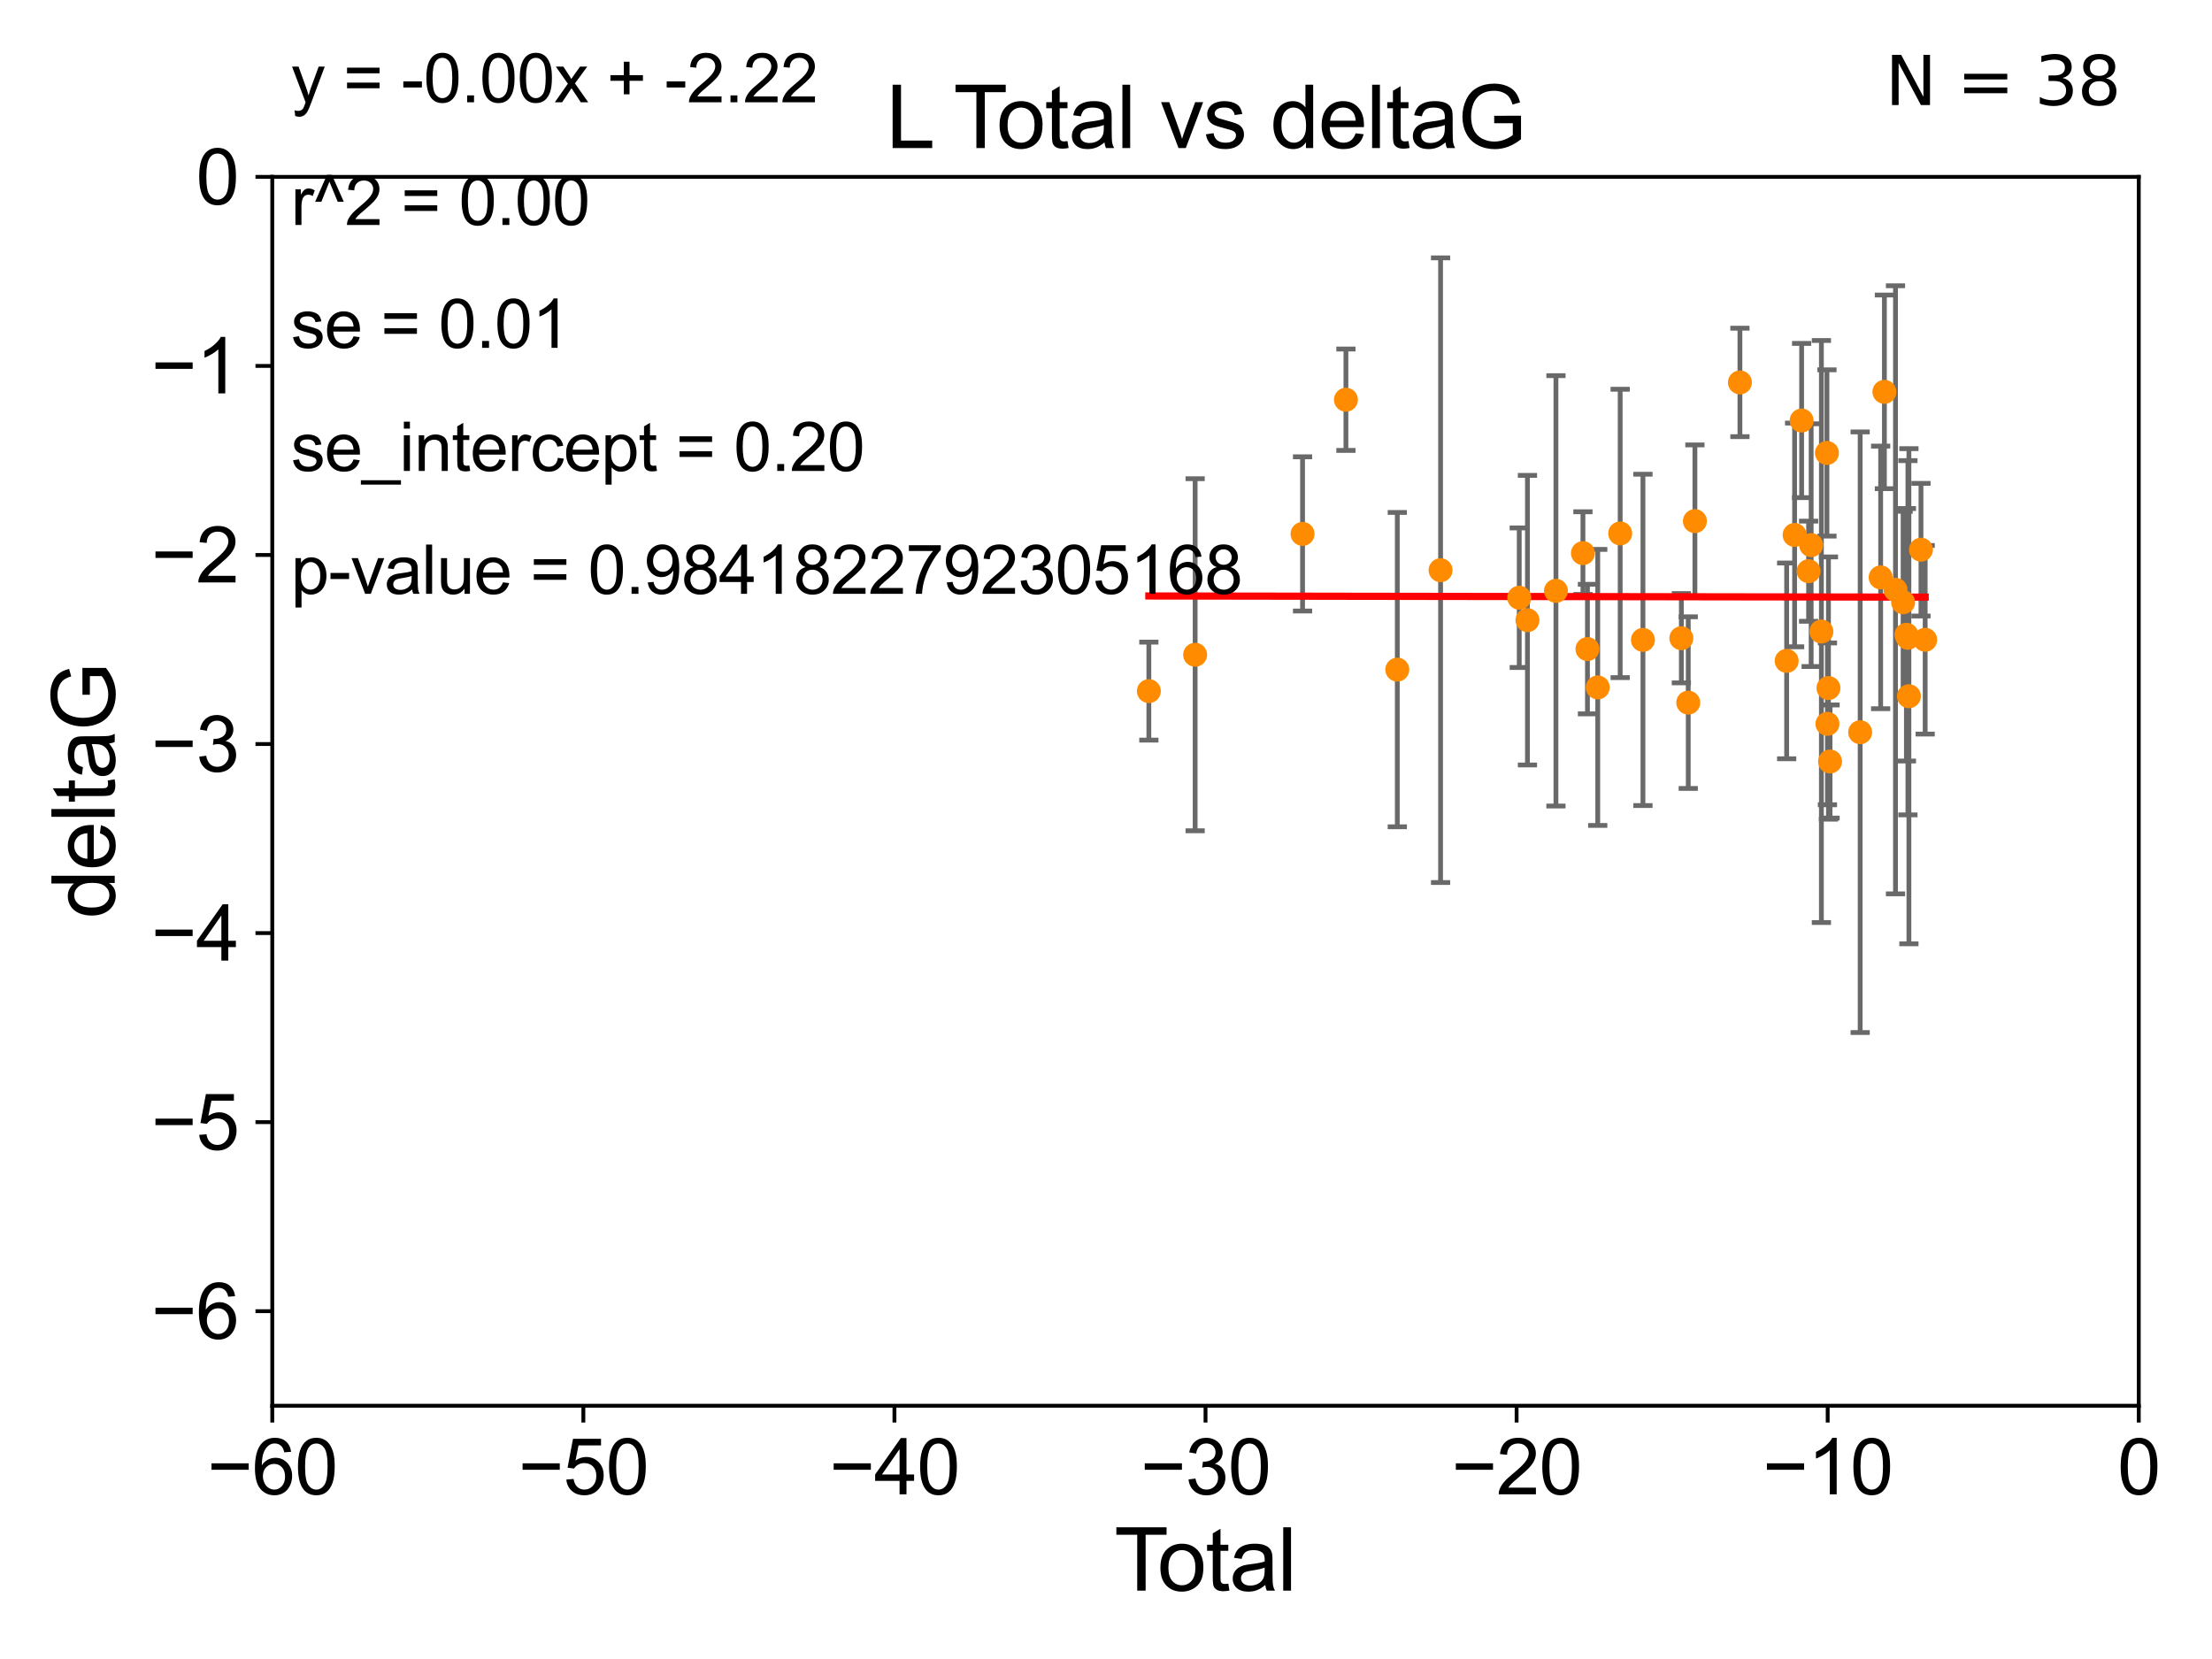 <?xml version="1.0" encoding="utf-8" standalone="no"?>
<!DOCTYPE svg PUBLIC "-//W3C//DTD SVG 1.1//EN"
  "http://www.w3.org/Graphics/SVG/1.1/DTD/svg11.dtd">
<svg xmlns:xlink="http://www.w3.org/1999/xlink" width="460.8pt" height="345.6pt" viewBox="0 0 460.8 345.6" xmlns="http://www.w3.org/2000/svg" version="1.1">
 <defs>
  <style type="text/css">*{stroke-linejoin: round; stroke-linecap: butt}</style>
 </defs>
 <g id="figure_1">
  <g id="patch_1">
   <path d="M 0 345.6 
L 460.8 345.6 
L 460.8 0 
L 0 0 
z
" style="fill: #ffffff"/>
  </g>
  <g id="axes_1">
   <g id="patch_2">
    <path d="M 56.72 292.84 
L 445.545 292.84 
L 445.545 36.842 
L 56.72 36.842 
z
" style="fill: #ffffff"/>
   </g>
   <g id="PathCollection_1">
    <defs>
     <path id="m501c6b49d2" d="M 0 1.118 
C 0.297 1.118 0.581 1 0.791 0.791 
C 1 0.581 1.118 0.297 1.118 0 
C 1.118 -0.297 1 -0.581 0.791 -0.791 
C 0.581 -1 0.297 -1.118 0 -1.118 
C -0.297 -1.118 -0.581 -1 -0.791 -0.791 
C -1 -0.581 -1.118 -0.297 -1.118 0 
C -1.118 0.297 -1 0.581 -0.791 0.791 
C -0.581 1 -0.297 1.118 0 1.118 
z
" style="stroke: #ff8c00"/>
    </defs>
    <g clip-path="url(#p54462c5d73)">
     <use xlink:href="#m501c6b49d2" x="239.328" y="143.973" style="fill: #ff8c00; stroke: #ff8c00"/>
     <use xlink:href="#m501c6b49d2" x="248.971" y="136.396" style="fill: #ff8c00; stroke: #ff8c00"/>
     <use xlink:href="#m501c6b49d2" x="271.347" y="111.222" style="fill: #ff8c00; stroke: #ff8c00"/>
     <use xlink:href="#m501c6b49d2" x="280.381" y="83.271" style="fill: #ff8c00; stroke: #ff8c00"/>
     <use xlink:href="#m501c6b49d2" x="291.084" y="139.496" style="fill: #ff8c00; stroke: #ff8c00"/>
     <use xlink:href="#m501c6b49d2" x="300.098" y="118.783" style="fill: #ff8c00; stroke: #ff8c00"/>
     <use xlink:href="#m501c6b49d2" x="316.487" y="124.516" style="fill: #ff8c00; stroke: #ff8c00"/>
     <use xlink:href="#m501c6b49d2" x="318.195" y="129.194" style="fill: #ff8c00; stroke: #ff8c00"/>
     <use xlink:href="#m501c6b49d2" x="324.132" y="123.086" style="fill: #ff8c00; stroke: #ff8c00"/>
     <use xlink:href="#m501c6b49d2" x="329.755" y="115.224" style="fill: #ff8c00; stroke: #ff8c00"/>
     <use xlink:href="#m501c6b49d2" x="330.696" y="135.214" style="fill: #ff8c00; stroke: #ff8c00"/>
     <use xlink:href="#m501c6b49d2" x="332.838" y="143.203" style="fill: #ff8c00; stroke: #ff8c00"/>
     <use xlink:href="#m501c6b49d2" x="337.513" y="111.123" style="fill: #ff8c00; stroke: #ff8c00"/>
     <use xlink:href="#m501c6b49d2" x="342.257" y="133.304" style="fill: #ff8c00; stroke: #ff8c00"/>
     <use xlink:href="#m501c6b49d2" x="350.256" y="132.951" style="fill: #ff8c00; stroke: #ff8c00"/>
     <use xlink:href="#m501c6b49d2" x="351.691" y="146.367" style="fill: #ff8c00; stroke: #ff8c00"/>
     <use xlink:href="#m501c6b49d2" x="353.08" y="108.561" style="fill: #ff8c00; stroke: #ff8c00"/>
     <use xlink:href="#m501c6b49d2" x="362.458" y="79.666" style="fill: #ff8c00; stroke: #ff8c00"/>
     <use xlink:href="#m501c6b49d2" x="372.193" y="137.675" style="fill: #ff8c00; stroke: #ff8c00"/>
     <use xlink:href="#m501c6b49d2" x="373.85" y="111.437" style="fill: #ff8c00; stroke: #ff8c00"/>
     <use xlink:href="#m501c6b49d2" x="375.312" y="87.602" style="fill: #ff8c00; stroke: #ff8c00"/>
     <use xlink:href="#m501c6b49d2" x="376.766" y="118.992" style="fill: #ff8c00; stroke: #ff8c00"/>
     <use xlink:href="#m501c6b49d2" x="377.298" y="113.563" style="fill: #ff8c00; stroke: #ff8c00"/>
     <use xlink:href="#m501c6b49d2" x="379.43" y="131.555" style="fill: #ff8c00; stroke: #ff8c00"/>
     <use xlink:href="#m501c6b49d2" x="380.585" y="94.36" style="fill: #ff8c00; stroke: #ff8c00"/>
     <use xlink:href="#m501c6b49d2" x="380.69" y="150.79" style="fill: #ff8c00; stroke: #ff8c00"/>
     <use xlink:href="#m501c6b49d2" x="380.901" y="143.333" style="fill: #ff8c00; stroke: #ff8c00"/>
     <use xlink:href="#m501c6b49d2" x="381.235" y="158.636" style="fill: #ff8c00; stroke: #ff8c00"/>
     <use xlink:href="#m501c6b49d2" x="387.505" y="152.536" style="fill: #ff8c00; stroke: #ff8c00"/>
     <use xlink:href="#m501c6b49d2" x="391.774" y="120.283" style="fill: #ff8c00; stroke: #ff8c00"/>
     <use xlink:href="#m501c6b49d2" x="392.556" y="81.629" style="fill: #ff8c00; stroke: #ff8c00"/>
     <use xlink:href="#m501c6b49d2" x="394.867" y="122.865" style="fill: #ff8c00; stroke: #ff8c00"/>
     <use xlink:href="#m501c6b49d2" x="396.454" y="125.461" style="fill: #ff8c00; stroke: #ff8c00"/>
     <use xlink:href="#m501c6b49d2" x="397.141" y="132.235" style="fill: #ff8c00; stroke: #ff8c00"/>
     <use xlink:href="#m501c6b49d2" x="397.454" y="132.856" style="fill: #ff8c00; stroke: #ff8c00"/>
     <use xlink:href="#m501c6b49d2" x="397.661" y="145.041" style="fill: #ff8c00; stroke: #ff8c00"/>
     <use xlink:href="#m501c6b49d2" x="400.174" y="114.51" style="fill: #ff8c00; stroke: #ff8c00"/>
     <use xlink:href="#m501c6b49d2" x="401.048" y="133.276" style="fill: #ff8c00; stroke: #ff8c00"/>
    </g>
   </g>
   <g id="matplotlib.axis_1">
    <g id="xtick_1">
     <g id="line2d_1">
      <defs>
       <path id="mc81aa0ba74" d="M 0 0 
L 0 3.5 
" style="stroke: #000000; stroke-width: 0.8"/>
      </defs>
      <g>
       <use xlink:href="#mc81aa0ba74" x="56.72" y="292.84" style="stroke: #000000; stroke-width: 0.8"/>
      </g>
     </g>
     <g id="text_1">
      <!-- −60 -->
      <g transform="translate(43.15 311.293)scale(0.16 -0.16)">
       <defs>
        <path id="ArialMT-2212" d="M 3381 1997 
L 356 1997 
L 356 2522 
L 3381 2522 
L 3381 1997 
z
" transform="scale(0.016)"/>
        <path id="ArialMT-36" d="M 3184 3459 
L 2625 3416 
Q 2550 3747 2413 3897 
Q 2184 4138 1850 4138 
Q 1581 4138 1378 3988 
Q 1113 3794 959 3422 
Q 806 3050 800 2363 
Q 1003 2672 1297 2822 
Q 1591 2972 1913 2972 
Q 2475 2972 2870 2558 
Q 3266 2144 3266 1488 
Q 3266 1056 3080 686 
Q 2894 316 2569 119 
Q 2244 -78 1831 -78 
Q 1128 -78 684 439 
Q 241 956 241 2144 
Q 241 3472 731 4075 
Q 1159 4600 1884 4600 
Q 2425 4600 2770 4297 
Q 3116 3994 3184 3459 
z
M 888 1484 
Q 888 1194 1011 928 
Q 1134 663 1356 523 
Q 1578 384 1822 384 
Q 2178 384 2434 671 
Q 2691 959 2691 1453 
Q 2691 1928 2437 2201 
Q 2184 2475 1800 2475 
Q 1419 2475 1153 2201 
Q 888 1928 888 1484 
z
" transform="scale(0.016)"/>
        <path id="ArialMT-30" d="M 266 2259 
Q 266 3072 433 3567 
Q 600 4063 929 4331 
Q 1259 4600 1759 4600 
Q 2128 4600 2406 4451 
Q 2684 4303 2865 4023 
Q 3047 3744 3150 3342 
Q 3253 2941 3253 2259 
Q 3253 1453 3087 958 
Q 2922 463 2592 192 
Q 2263 -78 1759 -78 
Q 1097 -78 719 397 
Q 266 969 266 2259 
z
M 844 2259 
Q 844 1131 1108 757 
Q 1372 384 1759 384 
Q 2147 384 2411 759 
Q 2675 1134 2675 2259 
Q 2675 3391 2411 3762 
Q 2147 4134 1753 4134 
Q 1366 4134 1134 3806 
Q 844 3388 844 2259 
z
" transform="scale(0.016)"/>
       </defs>
       <use xlink:href="#ArialMT-2212"/>
       <use xlink:href="#ArialMT-36" x="58.398"/>
       <use xlink:href="#ArialMT-30" x="114.014"/>
      </g>
     </g>
    </g>
    <g id="xtick_2">
     <g id="line2d_2">
      <g>
       <use xlink:href="#mc81aa0ba74" x="121.524" y="292.84" style="stroke: #000000; stroke-width: 0.8"/>
      </g>
     </g>
     <g id="text_2">
      <!-- −50 -->
      <g transform="translate(107.954 311.293)scale(0.16 -0.16)">
       <defs>
        <path id="ArialMT-35" d="M 266 1200 
L 856 1250 
Q 922 819 1161 601 
Q 1400 384 1738 384 
Q 2144 384 2425 690 
Q 2706 997 2706 1503 
Q 2706 1984 2436 2262 
Q 2166 2541 1728 2541 
Q 1456 2541 1237 2417 
Q 1019 2294 894 2097 
L 366 2166 
L 809 4519 
L 3088 4519 
L 3088 3981 
L 1259 3981 
L 1013 2750 
Q 1425 3038 1878 3038 
Q 2478 3038 2890 2622 
Q 3303 2206 3303 1553 
Q 3303 931 2941 478 
Q 2500 -78 1738 -78 
Q 1113 -78 717 272 
Q 322 622 266 1200 
z
" transform="scale(0.016)"/>
       </defs>
       <use xlink:href="#ArialMT-2212"/>
       <use xlink:href="#ArialMT-35" x="58.398"/>
       <use xlink:href="#ArialMT-30" x="114.014"/>
      </g>
     </g>
    </g>
    <g id="xtick_3">
     <g id="line2d_3">
      <g>
       <use xlink:href="#mc81aa0ba74" x="186.328" y="292.84" style="stroke: #000000; stroke-width: 0.8"/>
      </g>
     </g>
     <g id="text_3">
      <!-- −40 -->
      <g transform="translate(172.758 311.293)scale(0.16 -0.16)">
       <defs>
        <path id="ArialMT-34" d="M 2069 0 
L 2069 1097 
L 81 1097 
L 81 1613 
L 2172 4581 
L 2631 4581 
L 2631 1613 
L 3250 1613 
L 3250 1097 
L 2631 1097 
L 2631 0 
L 2069 0 
z
M 2069 1613 
L 2069 3678 
L 634 1613 
L 2069 1613 
z
" transform="scale(0.016)"/>
       </defs>
       <use xlink:href="#ArialMT-2212"/>
       <use xlink:href="#ArialMT-34" x="58.398"/>
       <use xlink:href="#ArialMT-30" x="114.014"/>
      </g>
     </g>
    </g>
    <g id="xtick_4">
     <g id="line2d_4">
      <g>
       <use xlink:href="#mc81aa0ba74" x="251.132" y="292.84" style="stroke: #000000; stroke-width: 0.8"/>
      </g>
     </g>
     <g id="text_4">
      <!-- −30 -->
      <g transform="translate(237.562 311.293)scale(0.16 -0.16)">
       <defs>
        <path id="ArialMT-33" d="M 269 1209 
L 831 1284 
Q 928 806 1161 595 
Q 1394 384 1728 384 
Q 2125 384 2398 659 
Q 2672 934 2672 1341 
Q 2672 1728 2419 1979 
Q 2166 2231 1775 2231 
Q 1616 2231 1378 2169 
L 1441 2663 
Q 1497 2656 1531 2656 
Q 1891 2656 2178 2843 
Q 2466 3031 2466 3422 
Q 2466 3731 2256 3934 
Q 2047 4138 1716 4138 
Q 1388 4138 1169 3931 
Q 950 3725 888 3313 
L 325 3413 
Q 428 3978 793 4289 
Q 1159 4600 1703 4600 
Q 2078 4600 2393 4439 
Q 2709 4278 2876 4000 
Q 3044 3722 3044 3409 
Q 3044 3113 2884 2869 
Q 2725 2625 2413 2481 
Q 2819 2388 3044 2092 
Q 3269 1797 3269 1353 
Q 3269 753 2831 336 
Q 2394 -81 1725 -81 
Q 1122 -81 723 278 
Q 325 638 269 1209 
z
" transform="scale(0.016)"/>
       </defs>
       <use xlink:href="#ArialMT-2212"/>
       <use xlink:href="#ArialMT-33" x="58.398"/>
       <use xlink:href="#ArialMT-30" x="114.014"/>
      </g>
     </g>
    </g>
    <g id="xtick_5">
     <g id="line2d_5">
      <g>
       <use xlink:href="#mc81aa0ba74" x="315.937" y="292.84" style="stroke: #000000; stroke-width: 0.8"/>
      </g>
     </g>
     <g id="text_5">
      <!-- −20 -->
      <g transform="translate(302.367 311.293)scale(0.16 -0.16)">
       <defs>
        <path id="ArialMT-32" d="M 3222 541 
L 3222 0 
L 194 0 
Q 188 203 259 391 
Q 375 700 629 1000 
Q 884 1300 1366 1694 
Q 2113 2306 2375 2664 
Q 2638 3022 2638 3341 
Q 2638 3675 2398 3904 
Q 2159 4134 1775 4134 
Q 1369 4134 1125 3890 
Q 881 3647 878 3216 
L 300 3275 
Q 359 3922 746 4261 
Q 1134 4600 1788 4600 
Q 2447 4600 2831 4234 
Q 3216 3869 3216 3328 
Q 3216 3053 3103 2787 
Q 2991 2522 2730 2228 
Q 2469 1934 1863 1422 
Q 1356 997 1212 845 
Q 1069 694 975 541 
L 3222 541 
z
" transform="scale(0.016)"/>
       </defs>
       <use xlink:href="#ArialMT-2212"/>
       <use xlink:href="#ArialMT-32" x="58.398"/>
       <use xlink:href="#ArialMT-30" x="114.014"/>
      </g>
     </g>
    </g>
    <g id="xtick_6">
     <g id="line2d_6">
      <g>
       <use xlink:href="#mc81aa0ba74" x="380.741" y="292.84" style="stroke: #000000; stroke-width: 0.8"/>
      </g>
     </g>
     <g id="text_6">
      <!-- −10 -->
      <g transform="translate(367.171 311.293)scale(0.16 -0.16)">
       <defs>
        <path id="ArialMT-31" d="M 2384 0 
L 1822 0 
L 1822 3584 
Q 1619 3391 1289 3197 
Q 959 3003 697 2906 
L 697 3450 
Q 1169 3672 1522 3987 
Q 1875 4303 2022 4600 
L 2384 4600 
L 2384 0 
z
" transform="scale(0.016)"/>
       </defs>
       <use xlink:href="#ArialMT-2212"/>
       <use xlink:href="#ArialMT-31" x="58.398"/>
       <use xlink:href="#ArialMT-30" x="114.014"/>
      </g>
     </g>
    </g>
    <g id="xtick_7">
     <g id="line2d_7">
      <g>
       <use xlink:href="#mc81aa0ba74" x="445.545" y="292.84" style="stroke: #000000; stroke-width: 0.8"/>
      </g>
     </g>
     <g id="text_7">
      <!-- 0 -->
      <g transform="translate(441.096 311.293)scale(0.16 -0.16)">
       <use xlink:href="#ArialMT-30"/>
      </g>
     </g>
    </g>
    <g id="text_8">
     <!-- Total -->
     <g transform="translate(232.127 331.357)scale(0.18 -0.18)">
      <defs>
       <path id="ArialMT-54" d="M 1659 0 
L 1659 4041 
L 150 4041 
L 150 4581 
L 3781 4581 
L 3781 4041 
L 2266 4041 
L 2266 0 
L 1659 0 
z
" transform="scale(0.016)"/>
       <path id="ArialMT-6f" d="M 213 1659 
Q 213 2581 725 3025 
Q 1153 3394 1769 3394 
Q 2453 3394 2887 2945 
Q 3322 2497 3322 1706 
Q 3322 1066 3130 698 
Q 2938 331 2570 128 
Q 2203 -75 1769 -75 
Q 1072 -75 642 372 
Q 213 819 213 1659 
z
M 791 1659 
Q 791 1022 1069 705 
Q 1347 388 1769 388 
Q 2188 388 2466 706 
Q 2744 1025 2744 1678 
Q 2744 2294 2464 2611 
Q 2184 2928 1769 2928 
Q 1347 2928 1069 2612 
Q 791 2297 791 1659 
z
" transform="scale(0.016)"/>
       <path id="ArialMT-74" d="M 1650 503 
L 1731 6 
Q 1494 -44 1306 -44 
Q 1000 -44 831 53 
Q 663 150 594 308 
Q 525 466 525 972 
L 525 2881 
L 113 2881 
L 113 3319 
L 525 3319 
L 525 4141 
L 1084 4478 
L 1084 3319 
L 1650 3319 
L 1650 2881 
L 1084 2881 
L 1084 941 
Q 1084 700 1114 631 
Q 1144 563 1211 522 
Q 1278 481 1403 481 
Q 1497 481 1650 503 
z
" transform="scale(0.016)"/>
       <path id="ArialMT-61" d="M 2588 409 
Q 2275 144 1986 34 
Q 1697 -75 1366 -75 
Q 819 -75 525 192 
Q 231 459 231 875 
Q 231 1119 342 1320 
Q 453 1522 633 1644 
Q 813 1766 1038 1828 
Q 1203 1872 1538 1913 
Q 2219 1994 2541 2106 
Q 2544 2222 2544 2253 
Q 2544 2597 2384 2738 
Q 2169 2928 1744 2928 
Q 1347 2928 1158 2789 
Q 969 2650 878 2297 
L 328 2372 
Q 403 2725 575 2942 
Q 747 3159 1072 3276 
Q 1397 3394 1825 3394 
Q 2250 3394 2515 3294 
Q 2781 3194 2906 3042 
Q 3031 2891 3081 2659 
Q 3109 2516 3109 2141 
L 3109 1391 
Q 3109 606 3145 398 
Q 3181 191 3288 0 
L 2700 0 
Q 2613 175 2588 409 
z
M 2541 1666 
Q 2234 1541 1622 1453 
Q 1275 1403 1131 1340 
Q 988 1278 909 1158 
Q 831 1038 831 891 
Q 831 666 1001 516 
Q 1172 366 1500 366 
Q 1825 366 2078 508 
Q 2331 650 2450 897 
Q 2541 1088 2541 1459 
L 2541 1666 
z
" transform="scale(0.016)"/>
       <path id="ArialMT-6c" d="M 409 0 
L 409 4581 
L 972 4581 
L 972 0 
L 409 0 
z
" transform="scale(0.016)"/>
      </defs>
      <use xlink:href="#ArialMT-54"/>
      <use xlink:href="#ArialMT-6f" x="49.959"/>
      <use xlink:href="#ArialMT-74" x="105.574"/>
      <use xlink:href="#ArialMT-61" x="133.357"/>
      <use xlink:href="#ArialMT-6c" x="188.973"/>
     </g>
    </g>
   </g>
   <g id="matplotlib.axis_2">
    <g id="ytick_1">
     <g id="line2d_8">
      <defs>
       <path id="mde16816a85" d="M 0 0 
L -3.5 0 
" style="stroke: #000000; stroke-width: 0.8"/>
      </defs>
      <g>
       <use xlink:href="#mde16816a85" x="56.72" y="273.148" style="stroke: #000000; stroke-width: 0.8"/>
      </g>
     </g>
     <g id="text_9">
      <!-- −6 -->
      <g transform="translate(31.477 278.874)scale(0.16 -0.16)">
       <use xlink:href="#ArialMT-2212"/>
       <use xlink:href="#ArialMT-36" x="58.398"/>
      </g>
     </g>
    </g>
    <g id="ytick_2">
     <g id="line2d_9">
      <g>
       <use xlink:href="#mde16816a85" x="56.72" y="233.764" style="stroke: #000000; stroke-width: 0.8"/>
      </g>
     </g>
     <g id="text_10">
      <!-- −5 -->
      <g transform="translate(31.477 239.49)scale(0.16 -0.16)">
       <use xlink:href="#ArialMT-2212"/>
       <use xlink:href="#ArialMT-35" x="58.398"/>
      </g>
     </g>
    </g>
    <g id="ytick_3">
     <g id="line2d_10">
      <g>
       <use xlink:href="#mde16816a85" x="56.72" y="194.379" style="stroke: #000000; stroke-width: 0.8"/>
      </g>
     </g>
     <g id="text_11">
      <!-- −4 -->
      <g transform="translate(31.477 200.106)scale(0.16 -0.16)">
       <use xlink:href="#ArialMT-2212"/>
       <use xlink:href="#ArialMT-34" x="58.398"/>
      </g>
     </g>
    </g>
    <g id="ytick_4">
     <g id="line2d_11">
      <g>
       <use xlink:href="#mde16816a85" x="56.72" y="154.995" style="stroke: #000000; stroke-width: 0.8"/>
      </g>
     </g>
     <g id="text_12">
      <!-- −3 -->
      <g transform="translate(31.477 160.721)scale(0.16 -0.16)">
       <use xlink:href="#ArialMT-2212"/>
       <use xlink:href="#ArialMT-33" x="58.398"/>
      </g>
     </g>
    </g>
    <g id="ytick_5">
     <g id="line2d_12">
      <g>
       <use xlink:href="#mde16816a85" x="56.72" y="115.611" style="stroke: #000000; stroke-width: 0.8"/>
      </g>
     </g>
     <g id="text_13">
      <!-- −2 -->
      <g transform="translate(31.477 121.337)scale(0.16 -0.16)">
       <use xlink:href="#ArialMT-2212"/>
       <use xlink:href="#ArialMT-32" x="58.398"/>
      </g>
     </g>
    </g>
    <g id="ytick_6">
     <g id="line2d_13">
      <g>
       <use xlink:href="#mde16816a85" x="56.72" y="76.226" style="stroke: #000000; stroke-width: 0.8"/>
      </g>
     </g>
     <g id="text_14">
      <!-- −1 -->
      <g transform="translate(31.477 81.953)scale(0.16 -0.16)">
       <use xlink:href="#ArialMT-2212"/>
       <use xlink:href="#ArialMT-31" x="58.398"/>
      </g>
     </g>
    </g>
    <g id="ytick_7">
     <g id="line2d_14">
      <g>
       <use xlink:href="#mde16816a85" x="56.72" y="36.842" style="stroke: #000000; stroke-width: 0.8"/>
      </g>
     </g>
     <g id="text_15">
      <!-- 0 -->
      <g transform="translate(40.822 42.568)scale(0.16 -0.16)">
       <use xlink:href="#ArialMT-30"/>
      </g>
     </g>
    </g>
    <g id="text_16">
     <!-- deltaG -->
     <g transform="translate(23.9 191.356)rotate(-90)scale(0.18 -0.18)">
      <defs>
       <path id="ArialMT-64" d="M 2575 0 
L 2575 419 
Q 2259 -75 1647 -75 
Q 1250 -75 917 144 
Q 584 363 401 755 
Q 219 1147 219 1656 
Q 219 2153 384 2558 
Q 550 2963 881 3178 
Q 1213 3394 1622 3394 
Q 1922 3394 2156 3267 
Q 2391 3141 2538 2938 
L 2538 4581 
L 3097 4581 
L 3097 0 
L 2575 0 
z
M 797 1656 
Q 797 1019 1065 703 
Q 1334 388 1700 388 
Q 2069 388 2326 689 
Q 2584 991 2584 1609 
Q 2584 2291 2321 2609 
Q 2059 2928 1675 2928 
Q 1300 2928 1048 2622 
Q 797 2316 797 1656 
z
" transform="scale(0.016)"/>
       <path id="ArialMT-65" d="M 2694 1069 
L 3275 997 
Q 3138 488 2766 206 
Q 2394 -75 1816 -75 
Q 1088 -75 661 373 
Q 234 822 234 1631 
Q 234 2469 665 2931 
Q 1097 3394 1784 3394 
Q 2450 3394 2872 2941 
Q 3294 2488 3294 1666 
Q 3294 1616 3291 1516 
L 816 1516 
Q 847 969 1125 678 
Q 1403 388 1819 388 
Q 2128 388 2347 550 
Q 2566 713 2694 1069 
z
M 847 1978 
L 2700 1978 
Q 2663 2397 2488 2606 
Q 2219 2931 1791 2931 
Q 1403 2931 1139 2672 
Q 875 2413 847 1978 
z
" transform="scale(0.016)"/>
       <path id="ArialMT-47" d="M 2638 1797 
L 2638 2334 
L 4578 2338 
L 4578 638 
Q 4131 281 3656 101 
Q 3181 -78 2681 -78 
Q 2006 -78 1454 211 
Q 903 500 622 1047 
Q 341 1594 341 2269 
Q 341 2938 620 3517 
Q 900 4097 1425 4378 
Q 1950 4659 2634 4659 
Q 3131 4659 3532 4498 
Q 3934 4338 4162 4050 
Q 4391 3763 4509 3300 
L 3963 3150 
Q 3859 3500 3706 3700 
Q 3553 3900 3268 4020 
Q 2984 4141 2638 4141 
Q 2222 4141 1919 4014 
Q 1616 3888 1430 3681 
Q 1244 3475 1141 3228 
Q 966 2803 966 2306 
Q 966 1694 1177 1281 
Q 1388 869 1791 669 
Q 2194 469 2647 469 
Q 3041 469 3416 620 
Q 3791 772 3984 944 
L 3984 1797 
L 2638 1797 
z
" transform="scale(0.016)"/>
      </defs>
      <use xlink:href="#ArialMT-64"/>
      <use xlink:href="#ArialMT-65" x="55.615"/>
      <use xlink:href="#ArialMT-6c" x="111.23"/>
      <use xlink:href="#ArialMT-74" x="133.447"/>
      <use xlink:href="#ArialMT-61" x="161.23"/>
      <use xlink:href="#ArialMT-47" x="216.846"/>
     </g>
    </g>
   </g>
   <g id="LineCollection_1">
    <path d="M 239.328 154.179 
L 239.328 133.766 
" clip-path="url(#p54462c5d73)" style="fill: none; stroke: #696969"/>
    <path d="M 248.971 173.065 
L 248.971 99.727 
" clip-path="url(#p54462c5d73)" style="fill: none; stroke: #696969"/>
    <path d="M 271.347 127.287 
L 271.347 95.157 
" clip-path="url(#p54462c5d73)" style="fill: none; stroke: #696969"/>
    <path d="M 280.381 93.831 
L 280.381 72.71 
" clip-path="url(#p54462c5d73)" style="fill: none; stroke: #696969"/>
    <path d="M 291.084 172.237 
L 291.084 106.755 
" clip-path="url(#p54462c5d73)" style="fill: none; stroke: #696969"/>
    <path d="M 300.098 183.849 
L 300.098 53.718 
" clip-path="url(#p54462c5d73)" style="fill: none; stroke: #696969"/>
    <path d="M 316.487 139.053 
L 316.487 109.979 
" clip-path="url(#p54462c5d73)" style="fill: none; stroke: #696969"/>
    <path d="M 318.195 159.359 
L 318.195 99.028 
" clip-path="url(#p54462c5d73)" style="fill: none; stroke: #696969"/>
    <path d="M 324.132 167.912 
L 324.132 78.26 
" clip-path="url(#p54462c5d73)" style="fill: none; stroke: #696969"/>
    <path d="M 329.755 123.835 
L 329.755 106.612 
" clip-path="url(#p54462c5d73)" style="fill: none; stroke: #696969"/>
    <path d="M 330.696 148.707 
L 330.696 121.721 
" clip-path="url(#p54462c5d73)" style="fill: none; stroke: #696969"/>
    <path d="M 332.838 171.954 
L 332.838 114.452 
" clip-path="url(#p54462c5d73)" style="fill: none; stroke: #696969"/>
    <path d="M 337.513 141.157 
L 337.513 81.088 
" clip-path="url(#p54462c5d73)" style="fill: none; stroke: #696969"/>
    <path d="M 342.257 167.815 
L 342.257 98.792 
" clip-path="url(#p54462c5d73)" style="fill: none; stroke: #696969"/>
    <path d="M 350.256 142.255 
L 350.256 123.648 
" clip-path="url(#p54462c5d73)" style="fill: none; stroke: #696969"/>
    <path d="M 351.691 164.244 
L 351.691 128.49 
" clip-path="url(#p54462c5d73)" style="fill: none; stroke: #696969"/>
    <path d="M 353.08 124.438 
L 353.08 92.683 
" clip-path="url(#p54462c5d73)" style="fill: none; stroke: #696969"/>
    <path d="M 362.458 90.961 
L 362.458 68.371 
" clip-path="url(#p54462c5d73)" style="fill: none; stroke: #696969"/>
    <path d="M 372.193 158.066 
L 372.193 117.284 
" clip-path="url(#p54462c5d73)" style="fill: none; stroke: #696969"/>
    <path d="M 373.85 134.737 
L 373.85 88.137 
" clip-path="url(#p54462c5d73)" style="fill: none; stroke: #696969"/>
    <path d="M 375.312 103.664 
L 375.312 71.541 
" clip-path="url(#p54462c5d73)" style="fill: none; stroke: #696969"/>
    <path d="M 376.766 129.424 
L 376.766 108.561 
" clip-path="url(#p54462c5d73)" style="fill: none; stroke: #696969"/>
    <path d="M 377.298 138.847 
L 377.298 88.279 
" clip-path="url(#p54462c5d73)" style="fill: none; stroke: #696969"/>
    <path d="M 379.43 192.178 
L 379.43 70.932 
" clip-path="url(#p54462c5d73)" style="fill: none; stroke: #696969"/>
    <path d="M 380.585 111.683 
L 380.585 77.037 
" clip-path="url(#p54462c5d73)" style="fill: none; stroke: #696969"/>
    <path d="M 380.69 167.645 
L 380.69 133.935 
" clip-path="url(#p54462c5d73)" style="fill: none; stroke: #696969"/>
    <path d="M 380.901 170.648 
L 380.901 116.019 
" clip-path="url(#p54462c5d73)" style="fill: none; stroke: #696969"/>
    <path d="M 381.235 170.417 
L 381.235 146.855 
" clip-path="url(#p54462c5d73)" style="fill: none; stroke: #696969"/>
    <path d="M 387.505 215.092 
L 387.505 89.98 
" clip-path="url(#p54462c5d73)" style="fill: none; stroke: #696969"/>
    <path d="M 391.774 147.631 
L 391.774 92.935 
" clip-path="url(#p54462c5d73)" style="fill: none; stroke: #696969"/>
    <path d="M 392.556 101.802 
L 392.556 61.456 
" clip-path="url(#p54462c5d73)" style="fill: none; stroke: #696969"/>
    <path d="M 394.867 186.203 
L 394.867 59.527 
" clip-path="url(#p54462c5d73)" style="fill: none; stroke: #696969"/>
    <path d="M 396.454 144.399 
L 396.454 106.522 
" clip-path="url(#p54462c5d73)" style="fill: none; stroke: #696969"/>
    <path d="M 397.141 158.535 
L 397.141 105.935 
" clip-path="url(#p54462c5d73)" style="fill: none; stroke: #696969"/>
    <path d="M 397.454 169.754 
L 397.454 95.957 
" clip-path="url(#p54462c5d73)" style="fill: none; stroke: #696969"/>
    <path d="M 397.661 196.617 
L 397.661 93.464 
" clip-path="url(#p54462c5d73)" style="fill: none; stroke: #696969"/>
    <path d="M 400.174 128.328 
L 400.174 100.693 
" clip-path="url(#p54462c5d73)" style="fill: none; stroke: #696969"/>
    <path d="M 401.048 152.921 
L 401.048 113.631 
" clip-path="url(#p54462c5d73)" style="fill: none; stroke: #696969"/>
   </g>
   <g id="line2d_15">
    <defs>
     <path id="m529da4653d" d="M 2 0 
L -2 -0 
" style="stroke: #696969"/>
    </defs>
    <g clip-path="url(#p54462c5d73)">
     <use xlink:href="#m529da4653d" x="239.328" y="154.179" style="fill: #696969; stroke: #696969"/>
     <use xlink:href="#m529da4653d" x="248.971" y="173.065" style="fill: #696969; stroke: #696969"/>
     <use xlink:href="#m529da4653d" x="271.347" y="127.287" style="fill: #696969; stroke: #696969"/>
     <use xlink:href="#m529da4653d" x="280.381" y="93.831" style="fill: #696969; stroke: #696969"/>
     <use xlink:href="#m529da4653d" x="291.084" y="172.237" style="fill: #696969; stroke: #696969"/>
     <use xlink:href="#m529da4653d" x="300.098" y="183.849" style="fill: #696969; stroke: #696969"/>
     <use xlink:href="#m529da4653d" x="316.487" y="139.053" style="fill: #696969; stroke: #696969"/>
     <use xlink:href="#m529da4653d" x="318.195" y="159.359" style="fill: #696969; stroke: #696969"/>
     <use xlink:href="#m529da4653d" x="324.132" y="167.912" style="fill: #696969; stroke: #696969"/>
     <use xlink:href="#m529da4653d" x="329.755" y="123.835" style="fill: #696969; stroke: #696969"/>
     <use xlink:href="#m529da4653d" x="330.696" y="148.707" style="fill: #696969; stroke: #696969"/>
     <use xlink:href="#m529da4653d" x="332.838" y="171.954" style="fill: #696969; stroke: #696969"/>
     <use xlink:href="#m529da4653d" x="337.513" y="141.157" style="fill: #696969; stroke: #696969"/>
     <use xlink:href="#m529da4653d" x="342.257" y="167.815" style="fill: #696969; stroke: #696969"/>
     <use xlink:href="#m529da4653d" x="350.256" y="142.255" style="fill: #696969; stroke: #696969"/>
     <use xlink:href="#m529da4653d" x="351.691" y="164.244" style="fill: #696969; stroke: #696969"/>
     <use xlink:href="#m529da4653d" x="353.08" y="124.438" style="fill: #696969; stroke: #696969"/>
     <use xlink:href="#m529da4653d" x="362.458" y="90.961" style="fill: #696969; stroke: #696969"/>
     <use xlink:href="#m529da4653d" x="372.193" y="158.066" style="fill: #696969; stroke: #696969"/>
     <use xlink:href="#m529da4653d" x="373.85" y="134.737" style="fill: #696969; stroke: #696969"/>
     <use xlink:href="#m529da4653d" x="375.312" y="103.664" style="fill: #696969; stroke: #696969"/>
     <use xlink:href="#m529da4653d" x="376.766" y="129.424" style="fill: #696969; stroke: #696969"/>
     <use xlink:href="#m529da4653d" x="377.298" y="138.847" style="fill: #696969; stroke: #696969"/>
     <use xlink:href="#m529da4653d" x="379.43" y="192.178" style="fill: #696969; stroke: #696969"/>
     <use xlink:href="#m529da4653d" x="380.585" y="111.683" style="fill: #696969; stroke: #696969"/>
     <use xlink:href="#m529da4653d" x="380.69" y="167.645" style="fill: #696969; stroke: #696969"/>
     <use xlink:href="#m529da4653d" x="380.901" y="170.648" style="fill: #696969; stroke: #696969"/>
     <use xlink:href="#m529da4653d" x="381.235" y="170.417" style="fill: #696969; stroke: #696969"/>
     <use xlink:href="#m529da4653d" x="387.505" y="215.092" style="fill: #696969; stroke: #696969"/>
     <use xlink:href="#m529da4653d" x="391.774" y="147.631" style="fill: #696969; stroke: #696969"/>
     <use xlink:href="#m529da4653d" x="392.556" y="101.802" style="fill: #696969; stroke: #696969"/>
     <use xlink:href="#m529da4653d" x="394.867" y="186.203" style="fill: #696969; stroke: #696969"/>
     <use xlink:href="#m529da4653d" x="396.454" y="144.399" style="fill: #696969; stroke: #696969"/>
     <use xlink:href="#m529da4653d" x="397.141" y="158.535" style="fill: #696969; stroke: #696969"/>
     <use xlink:href="#m529da4653d" x="397.454" y="169.754" style="fill: #696969; stroke: #696969"/>
     <use xlink:href="#m529da4653d" x="397.661" y="196.617" style="fill: #696969; stroke: #696969"/>
     <use xlink:href="#m529da4653d" x="400.174" y="128.328" style="fill: #696969; stroke: #696969"/>
     <use xlink:href="#m529da4653d" x="401.048" y="152.921" style="fill: #696969; stroke: #696969"/>
    </g>
   </g>
   <g id="line2d_16">
    <g clip-path="url(#p54462c5d73)">
     <use xlink:href="#m529da4653d" x="239.328" y="133.766" style="fill: #696969; stroke: #696969"/>
     <use xlink:href="#m529da4653d" x="248.971" y="99.727" style="fill: #696969; stroke: #696969"/>
     <use xlink:href="#m529da4653d" x="271.347" y="95.157" style="fill: #696969; stroke: #696969"/>
     <use xlink:href="#m529da4653d" x="280.381" y="72.71" style="fill: #696969; stroke: #696969"/>
     <use xlink:href="#m529da4653d" x="291.084" y="106.755" style="fill: #696969; stroke: #696969"/>
     <use xlink:href="#m529da4653d" x="300.098" y="53.718" style="fill: #696969; stroke: #696969"/>
     <use xlink:href="#m529da4653d" x="316.487" y="109.979" style="fill: #696969; stroke: #696969"/>
     <use xlink:href="#m529da4653d" x="318.195" y="99.028" style="fill: #696969; stroke: #696969"/>
     <use xlink:href="#m529da4653d" x="324.132" y="78.26" style="fill: #696969; stroke: #696969"/>
     <use xlink:href="#m529da4653d" x="329.755" y="106.612" style="fill: #696969; stroke: #696969"/>
     <use xlink:href="#m529da4653d" x="330.696" y="121.721" style="fill: #696969; stroke: #696969"/>
     <use xlink:href="#m529da4653d" x="332.838" y="114.452" style="fill: #696969; stroke: #696969"/>
     <use xlink:href="#m529da4653d" x="337.513" y="81.088" style="fill: #696969; stroke: #696969"/>
     <use xlink:href="#m529da4653d" x="342.257" y="98.792" style="fill: #696969; stroke: #696969"/>
     <use xlink:href="#m529da4653d" x="350.256" y="123.648" style="fill: #696969; stroke: #696969"/>
     <use xlink:href="#m529da4653d" x="351.691" y="128.49" style="fill: #696969; stroke: #696969"/>
     <use xlink:href="#m529da4653d" x="353.08" y="92.683" style="fill: #696969; stroke: #696969"/>
     <use xlink:href="#m529da4653d" x="362.458" y="68.371" style="fill: #696969; stroke: #696969"/>
     <use xlink:href="#m529da4653d" x="372.193" y="117.284" style="fill: #696969; stroke: #696969"/>
     <use xlink:href="#m529da4653d" x="373.85" y="88.137" style="fill: #696969; stroke: #696969"/>
     <use xlink:href="#m529da4653d" x="375.312" y="71.541" style="fill: #696969; stroke: #696969"/>
     <use xlink:href="#m529da4653d" x="376.766" y="108.561" style="fill: #696969; stroke: #696969"/>
     <use xlink:href="#m529da4653d" x="377.298" y="88.279" style="fill: #696969; stroke: #696969"/>
     <use xlink:href="#m529da4653d" x="379.43" y="70.932" style="fill: #696969; stroke: #696969"/>
     <use xlink:href="#m529da4653d" x="380.585" y="77.037" style="fill: #696969; stroke: #696969"/>
     <use xlink:href="#m529da4653d" x="380.69" y="133.935" style="fill: #696969; stroke: #696969"/>
     <use xlink:href="#m529da4653d" x="380.901" y="116.019" style="fill: #696969; stroke: #696969"/>
     <use xlink:href="#m529da4653d" x="381.235" y="146.855" style="fill: #696969; stroke: #696969"/>
     <use xlink:href="#m529da4653d" x="387.505" y="89.98" style="fill: #696969; stroke: #696969"/>
     <use xlink:href="#m529da4653d" x="391.774" y="92.935" style="fill: #696969; stroke: #696969"/>
     <use xlink:href="#m529da4653d" x="392.556" y="61.456" style="fill: #696969; stroke: #696969"/>
     <use xlink:href="#m529da4653d" x="394.867" y="59.527" style="fill: #696969; stroke: #696969"/>
     <use xlink:href="#m529da4653d" x="396.454" y="106.522" style="fill: #696969; stroke: #696969"/>
     <use xlink:href="#m529da4653d" x="397.141" y="105.935" style="fill: #696969; stroke: #696969"/>
     <use xlink:href="#m529da4653d" x="397.454" y="95.957" style="fill: #696969; stroke: #696969"/>
     <use xlink:href="#m529da4653d" x="397.661" y="93.464" style="fill: #696969; stroke: #696969"/>
     <use xlink:href="#m529da4653d" x="400.174" y="100.693" style="fill: #696969; stroke: #696969"/>
     <use xlink:href="#m529da4653d" x="401.048" y="113.631" style="fill: #696969; stroke: #696969"/>
    </g>
   </g>
   <g id="line2d_17">
    <path d="M 239.328 124.15 
L 248.971 124.164 
L 271.347 124.198 
L 280.381 124.212 
L 291.084 124.228 
L 300.098 124.241 
L 316.487 124.266 
L 318.195 124.268 
L 324.132 124.277 
L 329.755 124.286 
L 330.696 124.287 
L 332.838 124.29 
L 337.513 124.297 
L 342.257 124.304 
L 350.256 124.316 
L 351.691 124.319 
L 353.08 124.321 
L 362.458 124.335 
L 372.193 124.349 
L 373.85 124.352 
L 375.312 124.354 
L 376.766 124.356 
L 377.298 124.357 
L 379.43 124.36 
L 380.585 124.362 
L 380.69 124.362 
L 380.901 124.362 
L 381.235 124.363 
L 387.505 124.372 
L 391.774 124.379 
L 392.556 124.38 
L 394.867 124.383 
L 396.454 124.386 
L 397.141 124.387 
L 397.454 124.387 
L 397.661 124.388 
L 400.174 124.391 
L 401.048 124.393 
" clip-path="url(#p54462c5d73)" style="fill: none; stroke: #ff0000; stroke-width: 1.5; stroke-linecap: square"/>
   </g>
   <g id="line2d_18">
    <defs>
     <path id="m5508855b95" d="M 0 2 
C 0.53 2 1.039 1.789 1.414 1.414 
C 1.789 1.039 2 0.53 2 0 
C 2 -0.53 1.789 -1.039 1.414 -1.414 
C 1.039 -1.789 0.53 -2 0 -2 
C -0.53 -2 -1.039 -1.789 -1.414 -1.414 
C -1.789 -1.039 -2 -0.53 -2 0 
C -2 0.53 -1.789 1.039 -1.414 1.414 
C -1.039 1.789 -0.53 2 0 2 
z
" style="stroke: #ff8c00"/>
    </defs>
    <g clip-path="url(#p54462c5d73)">
     <use xlink:href="#m5508855b95" x="239.328" y="143.973" style="fill: #ff8c00; stroke: #ff8c00"/>
     <use xlink:href="#m5508855b95" x="248.971" y="136.396" style="fill: #ff8c00; stroke: #ff8c00"/>
     <use xlink:href="#m5508855b95" x="271.347" y="111.222" style="fill: #ff8c00; stroke: #ff8c00"/>
     <use xlink:href="#m5508855b95" x="280.381" y="83.271" style="fill: #ff8c00; stroke: #ff8c00"/>
     <use xlink:href="#m5508855b95" x="291.084" y="139.496" style="fill: #ff8c00; stroke: #ff8c00"/>
     <use xlink:href="#m5508855b95" x="300.098" y="118.783" style="fill: #ff8c00; stroke: #ff8c00"/>
     <use xlink:href="#m5508855b95" x="316.487" y="124.516" style="fill: #ff8c00; stroke: #ff8c00"/>
     <use xlink:href="#m5508855b95" x="318.195" y="129.194" style="fill: #ff8c00; stroke: #ff8c00"/>
     <use xlink:href="#m5508855b95" x="324.132" y="123.086" style="fill: #ff8c00; stroke: #ff8c00"/>
     <use xlink:href="#m5508855b95" x="329.755" y="115.224" style="fill: #ff8c00; stroke: #ff8c00"/>
     <use xlink:href="#m5508855b95" x="330.696" y="135.214" style="fill: #ff8c00; stroke: #ff8c00"/>
     <use xlink:href="#m5508855b95" x="332.838" y="143.203" style="fill: #ff8c00; stroke: #ff8c00"/>
     <use xlink:href="#m5508855b95" x="337.513" y="111.123" style="fill: #ff8c00; stroke: #ff8c00"/>
     <use xlink:href="#m5508855b95" x="342.257" y="133.304" style="fill: #ff8c00; stroke: #ff8c00"/>
     <use xlink:href="#m5508855b95" x="350.256" y="132.951" style="fill: #ff8c00; stroke: #ff8c00"/>
     <use xlink:href="#m5508855b95" x="351.691" y="146.367" style="fill: #ff8c00; stroke: #ff8c00"/>
     <use xlink:href="#m5508855b95" x="353.08" y="108.561" style="fill: #ff8c00; stroke: #ff8c00"/>
     <use xlink:href="#m5508855b95" x="362.458" y="79.666" style="fill: #ff8c00; stroke: #ff8c00"/>
     <use xlink:href="#m5508855b95" x="372.193" y="137.675" style="fill: #ff8c00; stroke: #ff8c00"/>
     <use xlink:href="#m5508855b95" x="373.85" y="111.437" style="fill: #ff8c00; stroke: #ff8c00"/>
     <use xlink:href="#m5508855b95" x="375.312" y="87.602" style="fill: #ff8c00; stroke: #ff8c00"/>
     <use xlink:href="#m5508855b95" x="376.766" y="118.992" style="fill: #ff8c00; stroke: #ff8c00"/>
     <use xlink:href="#m5508855b95" x="377.298" y="113.563" style="fill: #ff8c00; stroke: #ff8c00"/>
     <use xlink:href="#m5508855b95" x="379.43" y="131.555" style="fill: #ff8c00; stroke: #ff8c00"/>
     <use xlink:href="#m5508855b95" x="380.585" y="94.36" style="fill: #ff8c00; stroke: #ff8c00"/>
     <use xlink:href="#m5508855b95" x="380.69" y="150.79" style="fill: #ff8c00; stroke: #ff8c00"/>
     <use xlink:href="#m5508855b95" x="380.901" y="143.333" style="fill: #ff8c00; stroke: #ff8c00"/>
     <use xlink:href="#m5508855b95" x="381.235" y="158.636" style="fill: #ff8c00; stroke: #ff8c00"/>
     <use xlink:href="#m5508855b95" x="387.505" y="152.536" style="fill: #ff8c00; stroke: #ff8c00"/>
     <use xlink:href="#m5508855b95" x="391.774" y="120.283" style="fill: #ff8c00; stroke: #ff8c00"/>
     <use xlink:href="#m5508855b95" x="392.556" y="81.629" style="fill: #ff8c00; stroke: #ff8c00"/>
     <use xlink:href="#m5508855b95" x="394.867" y="122.865" style="fill: #ff8c00; stroke: #ff8c00"/>
     <use xlink:href="#m5508855b95" x="396.454" y="125.461" style="fill: #ff8c00; stroke: #ff8c00"/>
     <use xlink:href="#m5508855b95" x="397.141" y="132.235" style="fill: #ff8c00; stroke: #ff8c00"/>
     <use xlink:href="#m5508855b95" x="397.454" y="132.856" style="fill: #ff8c00; stroke: #ff8c00"/>
     <use xlink:href="#m5508855b95" x="397.661" y="145.041" style="fill: #ff8c00; stroke: #ff8c00"/>
     <use xlink:href="#m5508855b95" x="400.174" y="114.51" style="fill: #ff8c00; stroke: #ff8c00"/>
     <use xlink:href="#m5508855b95" x="401.048" y="133.276" style="fill: #ff8c00; stroke: #ff8c00"/>
    </g>
   </g>
   <g id="patch_3">
    <path d="M 56.72 292.84 
L 56.72 36.842 
" style="fill: none; stroke: #000000; stroke-width: 0.8; stroke-linejoin: miter; stroke-linecap: square"/>
   </g>
   <g id="patch_4">
    <path d="M 445.545 292.84 
L 445.545 36.842 
" style="fill: none; stroke: #000000; stroke-width: 0.8; stroke-linejoin: miter; stroke-linecap: square"/>
   </g>
   <g id="patch_5">
    <path d="M 56.72 292.84 
L 445.545 292.84 
" style="fill: none; stroke: #000000; stroke-width: 0.8; stroke-linejoin: miter; stroke-linecap: square"/>
   </g>
   <g id="patch_6">
    <path d="M 56.72 36.842 
L 445.545 36.842 
" style="fill: none; stroke: #000000; stroke-width: 0.8; stroke-linejoin: miter; stroke-linecap: square"/>
   </g>
   <g id="text_17">
    <!-- N = 38 -->
    <g transform="translate(392.738 21.88)scale(0.14 -0.14)">
     <defs>
      <path id="DejaVuSans-4e" d="M 628 4666 
L 1478 4666 
L 3547 763 
L 3547 4666 
L 4159 4666 
L 4159 0 
L 3309 0 
L 1241 3903 
L 1241 0 
L 628 0 
L 628 4666 
z
" transform="scale(0.016)"/>
      <path id="DejaVuSans-20" transform="scale(0.016)"/>
      <path id="DejaVuSans-3d" d="M 678 2906 
L 4684 2906 
L 4684 2381 
L 678 2381 
L 678 2906 
z
M 678 1631 
L 4684 1631 
L 4684 1100 
L 678 1100 
L 678 1631 
z
" transform="scale(0.016)"/>
      <path id="DejaVuSans-33" d="M 2597 2516 
Q 3050 2419 3304 2112 
Q 3559 1806 3559 1356 
Q 3559 666 3084 287 
Q 2609 -91 1734 -91 
Q 1441 -91 1130 -33 
Q 819 25 488 141 
L 488 750 
Q 750 597 1062 519 
Q 1375 441 1716 441 
Q 2309 441 2620 675 
Q 2931 909 2931 1356 
Q 2931 1769 2642 2001 
Q 2353 2234 1838 2234 
L 1294 2234 
L 1294 2753 
L 1863 2753 
Q 2328 2753 2575 2939 
Q 2822 3125 2822 3475 
Q 2822 3834 2567 4026 
Q 2313 4219 1838 4219 
Q 1578 4219 1281 4162 
Q 984 4106 628 3988 
L 628 4550 
Q 988 4650 1302 4700 
Q 1616 4750 1894 4750 
Q 2613 4750 3031 4423 
Q 3450 4097 3450 3541 
Q 3450 3153 3228 2886 
Q 3006 2619 2597 2516 
z
" transform="scale(0.016)"/>
      <path id="DejaVuSans-38" d="M 2034 2216 
Q 1584 2216 1326 1975 
Q 1069 1734 1069 1313 
Q 1069 891 1326 650 
Q 1584 409 2034 409 
Q 2484 409 2743 651 
Q 3003 894 3003 1313 
Q 3003 1734 2745 1975 
Q 2488 2216 2034 2216 
z
M 1403 2484 
Q 997 2584 770 2862 
Q 544 3141 544 3541 
Q 544 4100 942 4425 
Q 1341 4750 2034 4750 
Q 2731 4750 3128 4425 
Q 3525 4100 3525 3541 
Q 3525 3141 3298 2862 
Q 3072 2584 2669 2484 
Q 3125 2378 3379 2068 
Q 3634 1759 3634 1313 
Q 3634 634 3220 271 
Q 2806 -91 2034 -91 
Q 1263 -91 848 271 
Q 434 634 434 1313 
Q 434 1759 690 2068 
Q 947 2378 1403 2484 
z
M 1172 3481 
Q 1172 3119 1398 2916 
Q 1625 2713 2034 2713 
Q 2441 2713 2670 2916 
Q 2900 3119 2900 3481 
Q 2900 3844 2670 4047 
Q 2441 4250 2034 4250 
Q 1625 4250 1398 4047 
Q 1172 3844 1172 3481 
z
" transform="scale(0.016)"/>
     </defs>
     <use xlink:href="#DejaVuSans-4e"/>
     <use xlink:href="#DejaVuSans-20" x="74.805"/>
     <use xlink:href="#DejaVuSans-3d" x="106.592"/>
     <use xlink:href="#DejaVuSans-20" x="190.381"/>
     <use xlink:href="#DejaVuSans-33" x="222.168"/>
     <use xlink:href="#DejaVuSans-38" x="285.791"/>
    </g>
   </g>
   <g id="text_18">
    <!-- r^2 = 0.00 -->
    <g transform="translate(60.608 46.863)scale(0.14 -0.14)">
     <defs>
      <path id="ArialMT-72" d="M 416 0 
L 416 3319 
L 922 3319 
L 922 2816 
Q 1116 3169 1280 3281 
Q 1444 3394 1641 3394 
Q 1925 3394 2219 3213 
L 2025 2691 
Q 1819 2813 1613 2813 
Q 1428 2813 1281 2702 
Q 1134 2591 1072 2394 
Q 978 2094 978 1738 
L 978 0 
L 416 0 
z
" transform="scale(0.016)"/>
      <path id="ArialMT-5e" d="M 747 2156 
L 169 2156 
L 1272 4659 
L 1725 4659 
L 2834 2156 
L 2269 2156 
L 1497 4022 
L 747 2156 
z
" transform="scale(0.016)"/>
      <path id="ArialMT-20" transform="scale(0.016)"/>
      <path id="ArialMT-3d" d="M 3381 2694 
L 356 2694 
L 356 3219 
L 3381 3219 
L 3381 2694 
z
M 3381 1303 
L 356 1303 
L 356 1828 
L 3381 1828 
L 3381 1303 
z
" transform="scale(0.016)"/>
      <path id="ArialMT-2e" d="M 581 0 
L 581 641 
L 1222 641 
L 1222 0 
L 581 0 
z
" transform="scale(0.016)"/>
     </defs>
     <use xlink:href="#ArialMT-72"/>
     <use xlink:href="#ArialMT-5e" x="33.301"/>
     <use xlink:href="#ArialMT-32" x="80.225"/>
     <use xlink:href="#ArialMT-20" x="135.84"/>
     <use xlink:href="#ArialMT-3d" x="163.623"/>
     <use xlink:href="#ArialMT-20" x="222.021"/>
     <use xlink:href="#ArialMT-30" x="249.805"/>
     <use xlink:href="#ArialMT-2e" x="305.42"/>
     <use xlink:href="#ArialMT-30" x="333.203"/>
     <use xlink:href="#ArialMT-30" x="388.818"/>
    </g>
   </g>
   <g id="text_19">
    <!-- y = -0.00x + -2.22 -->
    <g transform="translate(60.608 21.305)scale(0.14 -0.14)">
     <defs>
      <path id="ArialMT-79" d="M 397 -1278 
L 334 -750 
Q 519 -800 656 -800 
Q 844 -800 956 -737 
Q 1069 -675 1141 -563 
Q 1194 -478 1313 -144 
Q 1328 -97 1363 -6 
L 103 3319 
L 709 3319 
L 1400 1397 
Q 1534 1031 1641 628 
Q 1738 1016 1872 1384 
L 2581 3319 
L 3144 3319 
L 1881 -56 
Q 1678 -603 1566 -809 
Q 1416 -1088 1222 -1217 
Q 1028 -1347 759 -1347 
Q 597 -1347 397 -1278 
z
" transform="scale(0.016)"/>
      <path id="ArialMT-2d" d="M 203 1375 
L 203 1941 
L 1931 1941 
L 1931 1375 
L 203 1375 
z
" transform="scale(0.016)"/>
      <path id="ArialMT-78" d="M 47 0 
L 1259 1725 
L 138 3319 
L 841 3319 
L 1350 2541 
Q 1494 2319 1581 2169 
Q 1719 2375 1834 2534 
L 2394 3319 
L 3066 3319 
L 1919 1756 
L 3153 0 
L 2463 0 
L 1781 1031 
L 1600 1309 
L 728 0 
L 47 0 
z
" transform="scale(0.016)"/>
      <path id="ArialMT-2b" d="M 1603 741 
L 1603 1997 
L 356 1997 
L 356 2522 
L 1603 2522 
L 1603 3769 
L 2134 3769 
L 2134 2522 
L 3381 2522 
L 3381 1997 
L 2134 1997 
L 2134 741 
L 1603 741 
z
" transform="scale(0.016)"/>
     </defs>
     <use xlink:href="#ArialMT-79"/>
     <use xlink:href="#ArialMT-20" x="50"/>
     <use xlink:href="#ArialMT-3d" x="77.783"/>
     <use xlink:href="#ArialMT-20" x="136.182"/>
     <use xlink:href="#ArialMT-2d" x="163.965"/>
     <use xlink:href="#ArialMT-30" x="197.266"/>
     <use xlink:href="#ArialMT-2e" x="252.881"/>
     <use xlink:href="#ArialMT-30" x="280.664"/>
     <use xlink:href="#ArialMT-30" x="336.279"/>
     <use xlink:href="#ArialMT-78" x="391.895"/>
     <use xlink:href="#ArialMT-20" x="441.895"/>
     <use xlink:href="#ArialMT-2b" x="469.678"/>
     <use xlink:href="#ArialMT-20" x="528.076"/>
     <use xlink:href="#ArialMT-2d" x="555.859"/>
     <use xlink:href="#ArialMT-32" x="589.16"/>
     <use xlink:href="#ArialMT-2e" x="644.775"/>
     <use xlink:href="#ArialMT-32" x="672.559"/>
     <use xlink:href="#ArialMT-32" x="728.174"/>
    </g>
   </g>
   <g id="text_20">
    <!-- se = 0.01 -->
    <g transform="translate(60.608 72.463)scale(0.14 -0.14)">
     <defs>
      <path id="ArialMT-73" d="M 197 991 
L 753 1078 
Q 800 744 1014 566 
Q 1228 388 1613 388 
Q 2000 388 2187 545 
Q 2375 703 2375 916 
Q 2375 1106 2209 1216 
Q 2094 1291 1634 1406 
Q 1016 1563 777 1677 
Q 538 1791 414 1992 
Q 291 2194 291 2438 
Q 291 2659 392 2848 
Q 494 3038 669 3163 
Q 800 3259 1026 3326 
Q 1253 3394 1513 3394 
Q 1903 3394 2198 3281 
Q 2494 3169 2634 2976 
Q 2775 2784 2828 2463 
L 2278 2388 
Q 2241 2644 2061 2787 
Q 1881 2931 1553 2931 
Q 1166 2931 1000 2803 
Q 834 2675 834 2503 
Q 834 2394 903 2306 
Q 972 2216 1119 2156 
Q 1203 2125 1616 2013 
Q 2213 1853 2448 1751 
Q 2684 1650 2818 1456 
Q 2953 1263 2953 975 
Q 2953 694 2789 445 
Q 2625 197 2315 61 
Q 2006 -75 1616 -75 
Q 969 -75 630 194 
Q 291 463 197 991 
z
" transform="scale(0.016)"/>
     </defs>
     <use xlink:href="#ArialMT-73"/>
     <use xlink:href="#ArialMT-65" x="50"/>
     <use xlink:href="#ArialMT-20" x="105.615"/>
     <use xlink:href="#ArialMT-3d" x="133.398"/>
     <use xlink:href="#ArialMT-20" x="191.797"/>
     <use xlink:href="#ArialMT-30" x="219.58"/>
     <use xlink:href="#ArialMT-2e" x="275.195"/>
     <use xlink:href="#ArialMT-30" x="302.979"/>
     <use xlink:href="#ArialMT-31" x="358.594"/>
    </g>
   </g>
   <g id="text_21">
    <!-- se_intercept = 0.20 -->
    <g transform="translate(60.608 98.104)scale(0.14 -0.14)">
     <defs>
      <path id="ArialMT-5f" d="M -97 -1272 
L -97 -866 
L 3631 -866 
L 3631 -1272 
L -97 -1272 
z
" transform="scale(0.016)"/>
      <path id="ArialMT-69" d="M 425 3934 
L 425 4581 
L 988 4581 
L 988 3934 
L 425 3934 
z
M 425 0 
L 425 3319 
L 988 3319 
L 988 0 
L 425 0 
z
" transform="scale(0.016)"/>
      <path id="ArialMT-6e" d="M 422 0 
L 422 3319 
L 928 3319 
L 928 2847 
Q 1294 3394 1984 3394 
Q 2284 3394 2536 3286 
Q 2788 3178 2913 3003 
Q 3038 2828 3088 2588 
Q 3119 2431 3119 2041 
L 3119 0 
L 2556 0 
L 2556 2019 
Q 2556 2363 2490 2533 
Q 2425 2703 2258 2804 
Q 2091 2906 1866 2906 
Q 1506 2906 1245 2678 
Q 984 2450 984 1813 
L 984 0 
L 422 0 
z
" transform="scale(0.016)"/>
      <path id="ArialMT-63" d="M 2588 1216 
L 3141 1144 
Q 3050 572 2676 248 
Q 2303 -75 1759 -75 
Q 1078 -75 664 370 
Q 250 816 250 1647 
Q 250 2184 428 2587 
Q 606 2991 970 3192 
Q 1334 3394 1763 3394 
Q 2303 3394 2647 3120 
Q 2991 2847 3088 2344 
L 2541 2259 
Q 2463 2594 2264 2762 
Q 2066 2931 1784 2931 
Q 1359 2931 1093 2626 
Q 828 2322 828 1663 
Q 828 994 1084 691 
Q 1341 388 1753 388 
Q 2084 388 2306 591 
Q 2528 794 2588 1216 
z
" transform="scale(0.016)"/>
      <path id="ArialMT-70" d="M 422 -1272 
L 422 3319 
L 934 3319 
L 934 2888 
Q 1116 3141 1344 3267 
Q 1572 3394 1897 3394 
Q 2322 3394 2647 3175 
Q 2972 2956 3137 2557 
Q 3303 2159 3303 1684 
Q 3303 1175 3120 767 
Q 2938 359 2589 142 
Q 2241 -75 1856 -75 
Q 1575 -75 1351 44 
Q 1128 163 984 344 
L 984 -1272 
L 422 -1272 
z
M 931 1641 
Q 931 1000 1190 694 
Q 1450 388 1819 388 
Q 2194 388 2461 705 
Q 2728 1022 2728 1688 
Q 2728 2322 2467 2637 
Q 2206 2953 1844 2953 
Q 1484 2953 1207 2617 
Q 931 2281 931 1641 
z
" transform="scale(0.016)"/>
     </defs>
     <use xlink:href="#ArialMT-73"/>
     <use xlink:href="#ArialMT-65" x="50"/>
     <use xlink:href="#ArialMT-5f" x="105.615"/>
     <use xlink:href="#ArialMT-69" x="161.23"/>
     <use xlink:href="#ArialMT-6e" x="183.447"/>
     <use xlink:href="#ArialMT-74" x="239.062"/>
     <use xlink:href="#ArialMT-65" x="266.846"/>
     <use xlink:href="#ArialMT-72" x="322.461"/>
     <use xlink:href="#ArialMT-63" x="355.762"/>
     <use xlink:href="#ArialMT-65" x="405.762"/>
     <use xlink:href="#ArialMT-70" x="461.377"/>
     <use xlink:href="#ArialMT-74" x="516.992"/>
     <use xlink:href="#ArialMT-20" x="544.775"/>
     <use xlink:href="#ArialMT-3d" x="572.559"/>
     <use xlink:href="#ArialMT-20" x="630.957"/>
     <use xlink:href="#ArialMT-30" x="658.74"/>
     <use xlink:href="#ArialMT-2e" x="714.355"/>
     <use xlink:href="#ArialMT-32" x="742.139"/>
     <use xlink:href="#ArialMT-30" x="797.754"/>
    </g>
   </g>
   <g id="text_22">
    <!-- p-value = 0.9841822792305168 -->
    <g transform="translate(60.608 123.704)scale(0.14 -0.14)">
     <defs>
      <path id="ArialMT-76" d="M 1344 0 
L 81 3319 
L 675 3319 
L 1388 1331 
Q 1503 1009 1600 663 
Q 1675 925 1809 1294 
L 2547 3319 
L 3125 3319 
L 1869 0 
L 1344 0 
z
" transform="scale(0.016)"/>
      <path id="ArialMT-75" d="M 2597 0 
L 2597 488 
Q 2209 -75 1544 -75 
Q 1250 -75 995 37 
Q 741 150 617 320 
Q 494 491 444 738 
Q 409 903 409 1263 
L 409 3319 
L 972 3319 
L 972 1478 
Q 972 1038 1006 884 
Q 1059 663 1231 536 
Q 1403 409 1656 409 
Q 1909 409 2131 539 
Q 2353 669 2445 892 
Q 2538 1116 2538 1541 
L 2538 3319 
L 3100 3319 
L 3100 0 
L 2597 0 
z
" transform="scale(0.016)"/>
      <path id="ArialMT-39" d="M 350 1059 
L 891 1109 
Q 959 728 1153 556 
Q 1347 384 1650 384 
Q 1909 384 2104 503 
Q 2300 622 2425 820 
Q 2550 1019 2634 1356 
Q 2719 1694 2719 2044 
Q 2719 2081 2716 2156 
Q 2547 1888 2255 1720 
Q 1963 1553 1622 1553 
Q 1053 1553 659 1965 
Q 266 2378 266 3053 
Q 266 3750 677 4175 
Q 1088 4600 1706 4600 
Q 2153 4600 2523 4359 
Q 2894 4119 3086 3673 
Q 3278 3228 3278 2384 
Q 3278 1506 3087 986 
Q 2897 466 2520 194 
Q 2144 -78 1638 -78 
Q 1100 -78 759 220 
Q 419 519 350 1059 
z
M 2653 3081 
Q 2653 3566 2395 3850 
Q 2138 4134 1775 4134 
Q 1400 4134 1122 3828 
Q 844 3522 844 3034 
Q 844 2597 1108 2323 
Q 1372 2050 1759 2050 
Q 2150 2050 2401 2323 
Q 2653 2597 2653 3081 
z
" transform="scale(0.016)"/>
      <path id="ArialMT-38" d="M 1131 2484 
Q 781 2613 612 2850 
Q 444 3088 444 3419 
Q 444 3919 803 4259 
Q 1163 4600 1759 4600 
Q 2359 4600 2725 4251 
Q 3091 3903 3091 3403 
Q 3091 3084 2923 2848 
Q 2756 2613 2416 2484 
Q 2838 2347 3058 2040 
Q 3278 1734 3278 1309 
Q 3278 722 2862 322 
Q 2447 -78 1769 -78 
Q 1091 -78 675 323 
Q 259 725 259 1325 
Q 259 1772 486 2073 
Q 713 2375 1131 2484 
z
M 1019 3438 
Q 1019 3113 1228 2906 
Q 1438 2700 1772 2700 
Q 2097 2700 2305 2904 
Q 2513 3109 2513 3406 
Q 2513 3716 2298 3927 
Q 2084 4138 1766 4138 
Q 1444 4138 1231 3931 
Q 1019 3725 1019 3438 
z
M 838 1322 
Q 838 1081 952 856 
Q 1066 631 1291 507 
Q 1516 384 1775 384 
Q 2178 384 2440 643 
Q 2703 903 2703 1303 
Q 2703 1709 2433 1975 
Q 2163 2241 1756 2241 
Q 1359 2241 1098 1978 
Q 838 1716 838 1322 
z
" transform="scale(0.016)"/>
      <path id="ArialMT-37" d="M 303 3981 
L 303 4522 
L 3269 4522 
L 3269 4084 
Q 2831 3619 2401 2847 
Q 1972 2075 1738 1259 
Q 1569 684 1522 0 
L 944 0 
Q 953 541 1156 1306 
Q 1359 2072 1739 2783 
Q 2119 3494 2547 3981 
L 303 3981 
z
" transform="scale(0.016)"/>
     </defs>
     <use xlink:href="#ArialMT-70"/>
     <use xlink:href="#ArialMT-2d" x="55.615"/>
     <use xlink:href="#ArialMT-76" x="88.916"/>
     <use xlink:href="#ArialMT-61" x="138.916"/>
     <use xlink:href="#ArialMT-6c" x="194.531"/>
     <use xlink:href="#ArialMT-75" x="216.748"/>
     <use xlink:href="#ArialMT-65" x="272.363"/>
     <use xlink:href="#ArialMT-20" x="327.979"/>
     <use xlink:href="#ArialMT-3d" x="355.762"/>
     <use xlink:href="#ArialMT-20" x="414.16"/>
     <use xlink:href="#ArialMT-30" x="441.943"/>
     <use xlink:href="#ArialMT-2e" x="497.559"/>
     <use xlink:href="#ArialMT-39" x="525.342"/>
     <use xlink:href="#ArialMT-38" x="580.957"/>
     <use xlink:href="#ArialMT-34" x="636.572"/>
     <use xlink:href="#ArialMT-31" x="692.188"/>
     <use xlink:href="#ArialMT-38" x="747.803"/>
     <use xlink:href="#ArialMT-32" x="803.418"/>
     <use xlink:href="#ArialMT-32" x="859.033"/>
     <use xlink:href="#ArialMT-37" x="914.648"/>
     <use xlink:href="#ArialMT-39" x="970.264"/>
     <use xlink:href="#ArialMT-32" x="1025.879"/>
     <use xlink:href="#ArialMT-33" x="1081.494"/>
     <use xlink:href="#ArialMT-30" x="1137.109"/>
     <use xlink:href="#ArialMT-35" x="1192.725"/>
     <use xlink:href="#ArialMT-31" x="1248.34"/>
     <use xlink:href="#ArialMT-36" x="1303.955"/>
     <use xlink:href="#ArialMT-38" x="1359.57"/>
    </g>
   </g>
   <g id="text_23">
    <!-- L Total vs deltaG -->
    <g transform="translate(184.601 30.842)scale(0.18 -0.18)">
     <defs>
      <path id="ArialMT-4c" d="M 469 0 
L 469 4581 
L 1075 4581 
L 1075 541 
L 3331 541 
L 3331 0 
L 469 0 
z
" transform="scale(0.016)"/>
     </defs>
     <use xlink:href="#ArialMT-4c"/>
     <use xlink:href="#ArialMT-20" x="51.865"/>
     <use xlink:href="#ArialMT-54" x="77.898"/>
     <use xlink:href="#ArialMT-6f" x="127.857"/>
     <use xlink:href="#ArialMT-74" x="183.473"/>
     <use xlink:href="#ArialMT-61" x="211.256"/>
     <use xlink:href="#ArialMT-6c" x="266.871"/>
     <use xlink:href="#ArialMT-20" x="289.088"/>
     <use xlink:href="#ArialMT-76" x="316.871"/>
     <use xlink:href="#ArialMT-73" x="366.871"/>
     <use xlink:href="#ArialMT-20" x="416.871"/>
     <use xlink:href="#ArialMT-64" x="444.654"/>
     <use xlink:href="#ArialMT-65" x="500.27"/>
     <use xlink:href="#ArialMT-6c" x="555.885"/>
     <use xlink:href="#ArialMT-74" x="578.102"/>
     <use xlink:href="#ArialMT-61" x="605.885"/>
     <use xlink:href="#ArialMT-47" x="661.5"/>
    </g>
   </g>
  </g>
 </g>
 <defs>
  <clipPath id="p54462c5d73">
   <rect x="56.72" y="36.842" width="388.825" height="255.998"/>
  </clipPath>
 </defs>
</svg>
